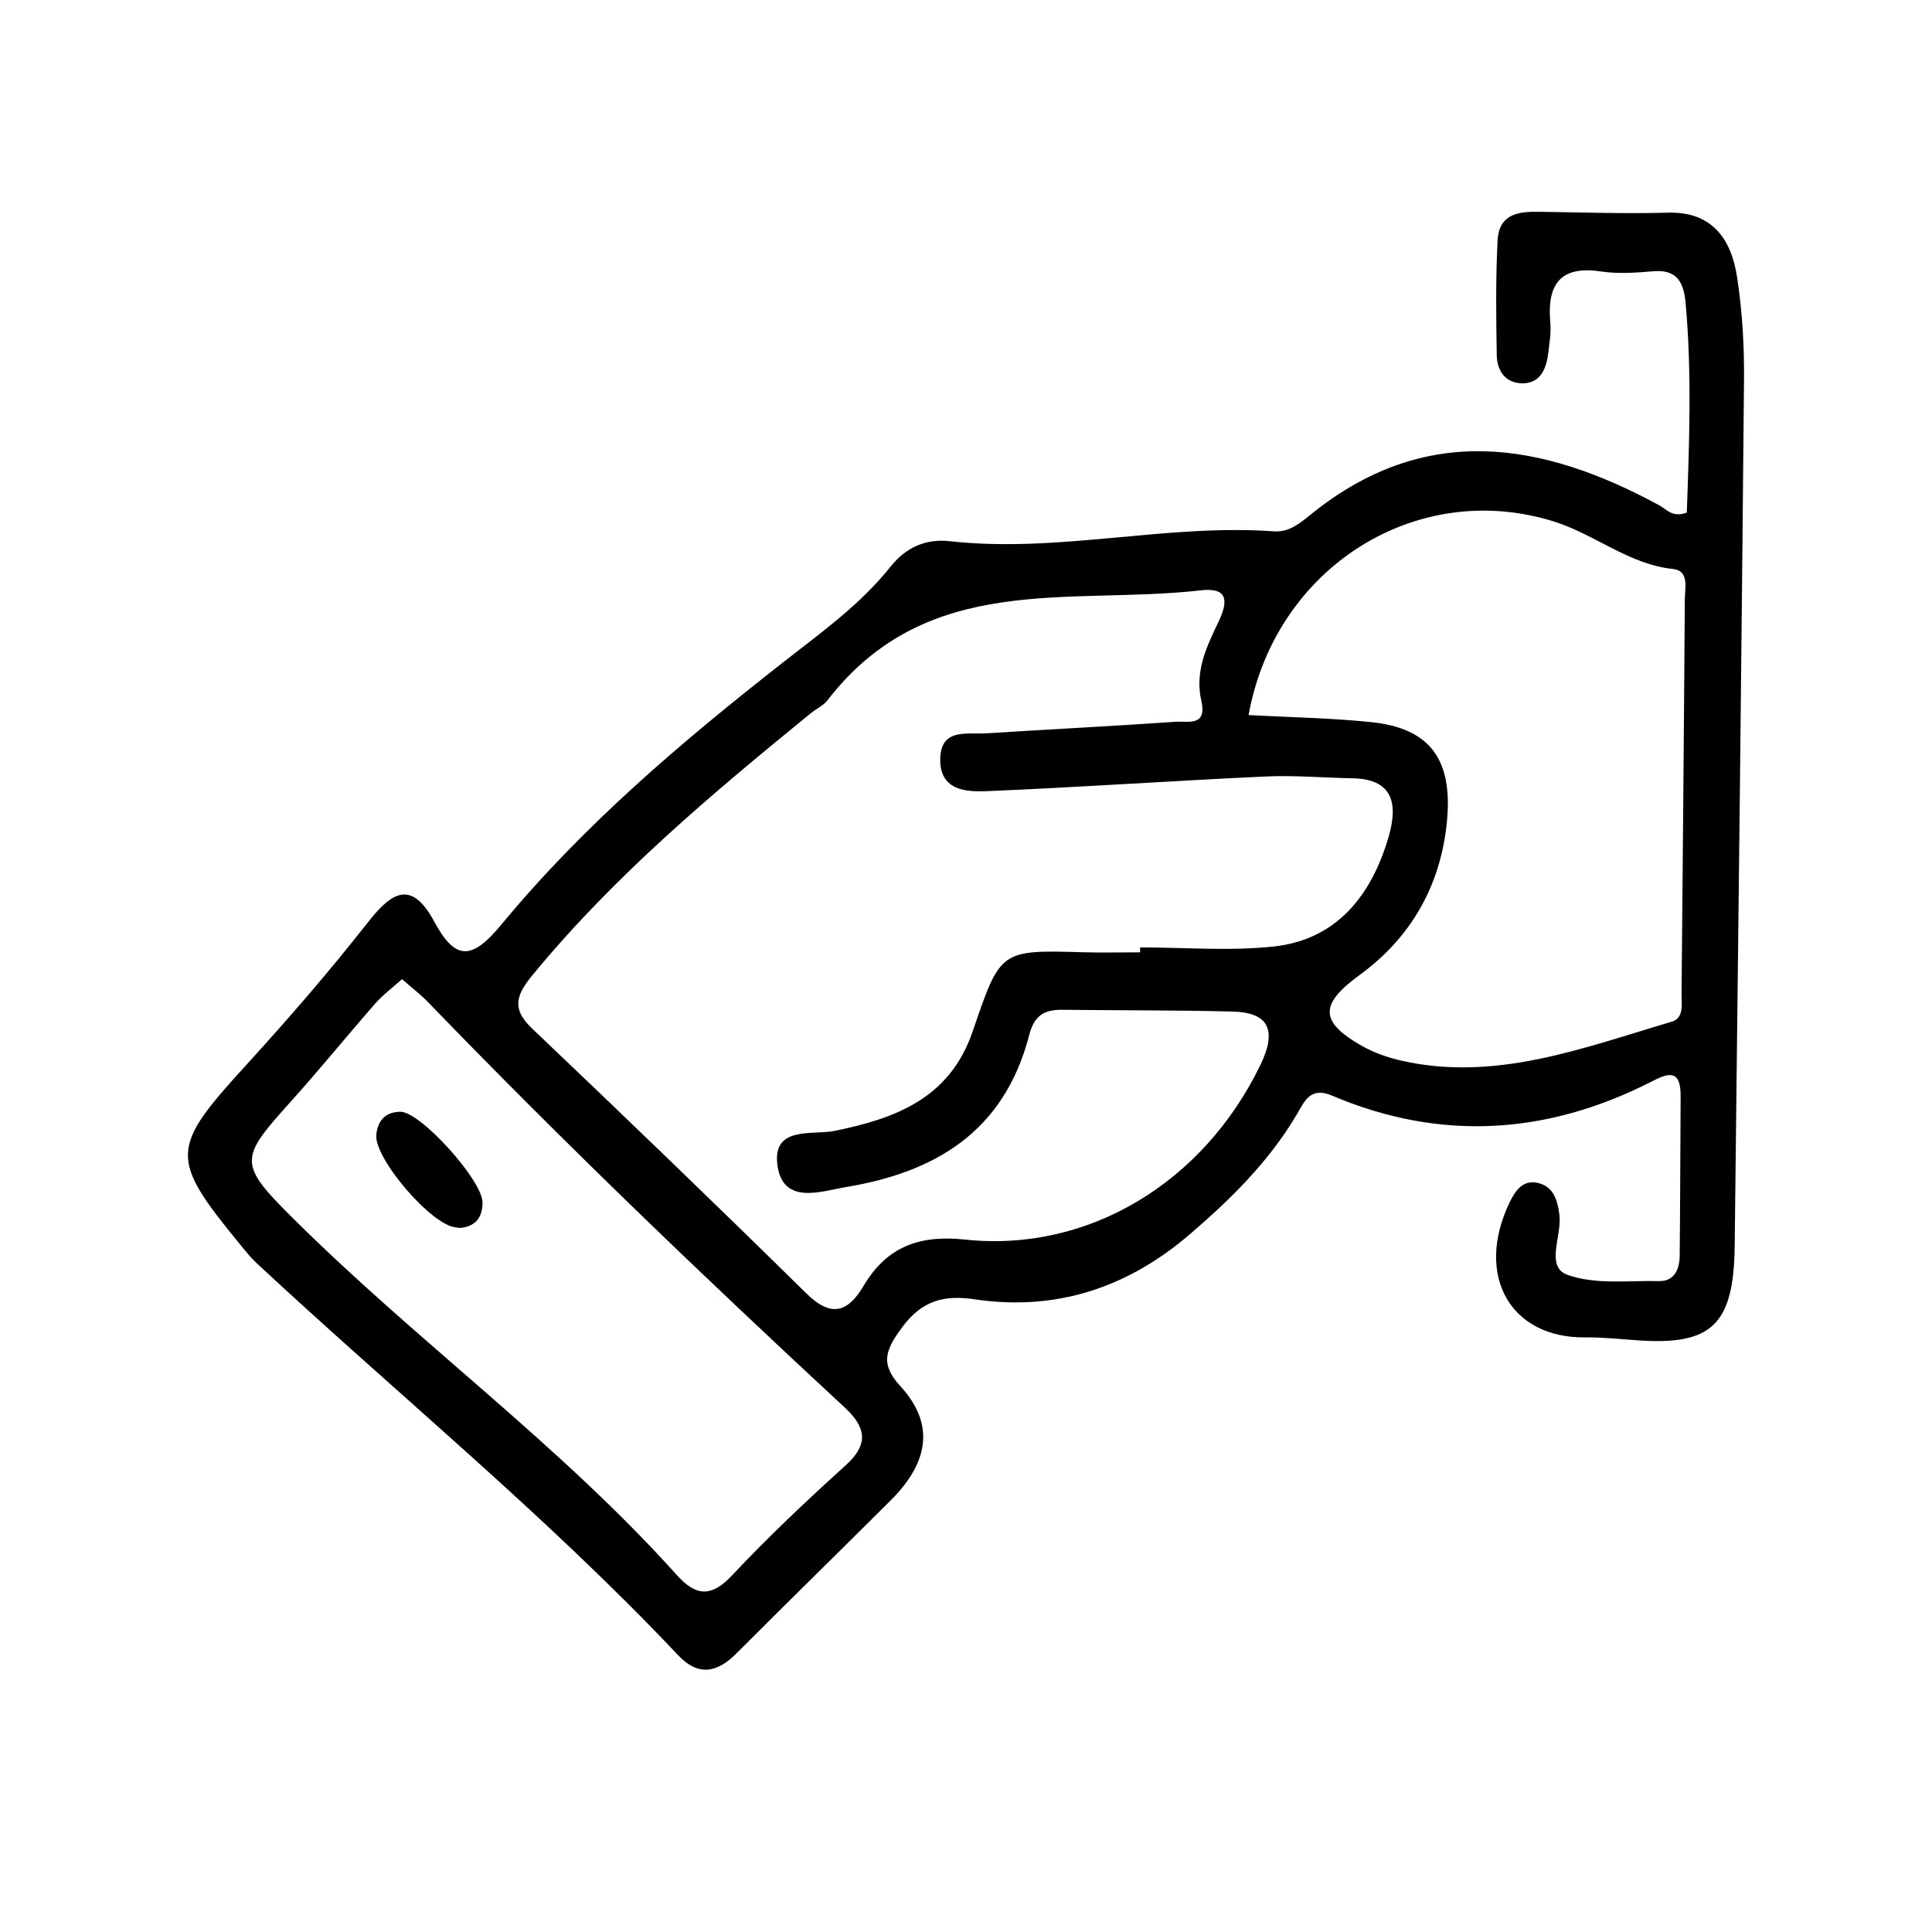 <?xml version="1.0" ?><!DOCTYPE svg  PUBLIC '-//W3C//DTD SVG 1.1//EN'  'http://www.w3.org/Graphics/SVG/1.1/DTD/svg11.dtd'><svg enable-background="new 0 0 56 56" height="56px" id="Layer_1" version="1.1" viewBox="0 0 56 56" width="56px" xml:space="preserve" xmlns="http://www.w3.org/2000/svg" xmlns:xlink="http://www.w3.org/1999/xlink"><g><path clip-rule="evenodd" d="M50.354,8.052c-0.173-1.154-0.75-1.92-2-1.888   c-1.244,0.035-2.491-0.009-3.735-0.025c-0.583-0.011-1.168,0.048-1.21,0.825c-0.058,1.109-0.043,2.221-0.025,3.331   c0.01,0.479,0.27,0.813,0.748,0.816c0.487,0,0.679-0.379,0.739-0.836c0.038-0.311,0.095-0.635,0.064-0.946   c-0.104-1.202,0.396-1.627,1.492-1.458c0.487,0.072,0.997,0.033,1.492-0.008c0.641-0.054,0.877,0.255,0.938,0.903   c0.187,2.053,0.106,4.096,0.036,6.092c-0.419,0.151-0.581-0.092-0.79-0.207c-3.413-1.854-6.795-2.421-10.109,0.261   c-0.307,0.248-0.624,0.521-1.068,0.489c-3.138-0.224-6.248,0.636-9.391,0.286c-0.677-0.076-1.26,0.158-1.723,0.739   c-0.88,1.103-2.002,1.901-3.084,2.749c-2.932,2.298-5.783,4.706-8.192,7.62c-0.854,1.037-1.335,1.059-1.948-0.081   c-0.644-1.195-1.208-0.894-1.915,0.009c-1.114,1.421-2.296,2.787-3.51,4.118c-2.247,2.459-2.273,2.712-0.156,5.288   c0.133,0.157,0.261,0.326,0.41,0.463c4.076,3.798,8.391,7.31,12.24,11.386c0.577,0.613,1.125,0.516,1.69-0.054   c1.482-1.486,2.987-2.955,4.473-4.438c1.009-1.008,1.358-2.13,0.279-3.306c-0.605-0.657-0.426-1.063,0.053-1.712   c0.589-0.795,1.244-0.932,2.09-0.808c2.351,0.35,4.433-0.318,6.272-1.907c1.166-1.003,2.257-2.075,3.067-3.438   c0.233-0.39,0.393-0.828,1.028-0.559c3.129,1.331,6.224,1.141,9.25-0.4c0.485-0.249,0.862-0.391,0.855,0.422   c-0.009,1.535-0.012,3.07-0.027,4.605c-0.002,0.406-0.151,0.756-0.594,0.75c-0.893-0.02-1.846,0.11-2.66-0.182   c-0.648-0.231-0.157-1.134-0.232-1.732c-0.057-0.457-0.183-0.845-0.651-0.937c-0.413-0.08-0.629,0.229-0.796,0.576   c-1.01,2.115,0.025,3.936,2.204,3.907c0.497-0.006,0.992,0.049,1.489,0.083c2.168,0.158,2.808-0.448,2.834-2.732   c0.097-8.354,0.195-16.709,0.27-25.063C50.561,10.054,50.504,9.039,50.354,8.052z M24.519,42.467   c-1.134,1.025-2.252,2.081-3.303,3.199c-0.607,0.648-1.054,0.594-1.601-0.016c-3.41-3.794-7.507-6.747-11.099-10.315   c-1.64-1.627-1.582-1.745-0.055-3.441c0.823-0.916,1.604-1.879,2.417-2.806c0.222-0.254,0.5-0.458,0.774-0.706   c0.299,0.261,0.542,0.445,0.75,0.66c3.912,4.053,7.965,7.939,12.079,11.752C25.085,41.354,25.207,41.843,24.519,42.467z    M36.918,27.435c-1.277,0.137-2.578,0.026-3.871,0.026v0.143c-0.549,0-1.096,0.013-1.644-0.002c-2.426-0.071-2.402-0.064-3.212,2.3   c-0.67,1.953-2.261,2.52-3.993,2.876c-0.653,0.133-1.824-0.156-1.662,1.007c0.165,1.157,1.276,0.741,2,0.62   c2.516-0.42,4.563-1.562,5.297-4.407c0.152-0.596,0.47-0.735,0.97-0.729c1.642,0.019,3.283,0.01,4.922,0.051   c1.053,0.025,1.298,0.541,0.807,1.551c-1.646,3.4-4.977,5.438-8.559,5.059c-1.277-0.137-2.249,0.172-2.94,1.339   c-0.468,0.791-0.956,0.915-1.662,0.219c-2.629-2.586-5.287-5.146-7.957-7.685c-0.638-0.604-0.404-1.022,0.048-1.572   c2.377-2.882,5.194-5.237,8.037-7.556c0.159-0.131,0.36-0.217,0.483-0.373c2.899-3.762,7.042-2.758,10.81-3.19   c0.787-0.092,0.829,0.282,0.521,0.925c-0.341,0.706-0.685,1.43-0.493,2.27c0.174,0.759-0.386,0.591-0.717,0.612   c-1.838,0.128-3.68,0.22-5.516,0.337c-0.563,0.036-1.352-0.168-1.334,0.799c0.018,0.873,0.781,0.901,1.354,0.877   c2.687-0.112,5.368-0.3,8.054-0.424c0.841-0.041,1.689,0.036,2.533,0.051c1.127,0.017,1.352,0.664,1.059,1.685   C39.74,26.015,38.699,27.242,36.918,27.435z M48.835,17.384c-0.024,3.807-0.06,7.611-0.094,11.418   c-0.002,0.305,0.078,0.706-0.286,0.813c-2.566,0.757-5.108,1.752-7.848,1.126c-0.385-0.089-0.773-0.223-1.121-0.42   c-1.241-0.698-1.244-1.207-0.09-2.05c1.478-1.073,2.363-2.573,2.545-4.467c0.174-1.815-0.514-2.699-2.197-2.873   c-1.179-0.121-2.366-0.14-3.553-0.204c0.771-4.279,4.865-6.854,8.84-5.614c1.187,0.368,2.183,1.246,3.459,1.379   C48.973,16.542,48.837,17.048,48.835,17.384z" fill-rule="evenodd"/><path clip-rule="evenodd" d="M11.6,32.224c-0.409,0.011-0.646,0.229-0.693,0.664   c-0.071,0.683,1.608,2.641,2.308,2.688c0.049,0.007,0.1,0.02,0.147,0.014c0.41-0.048,0.622-0.287,0.624-0.729   C13.995,34.22,12.178,32.211,11.6,32.224z" fill-rule="evenodd"/></g></svg>